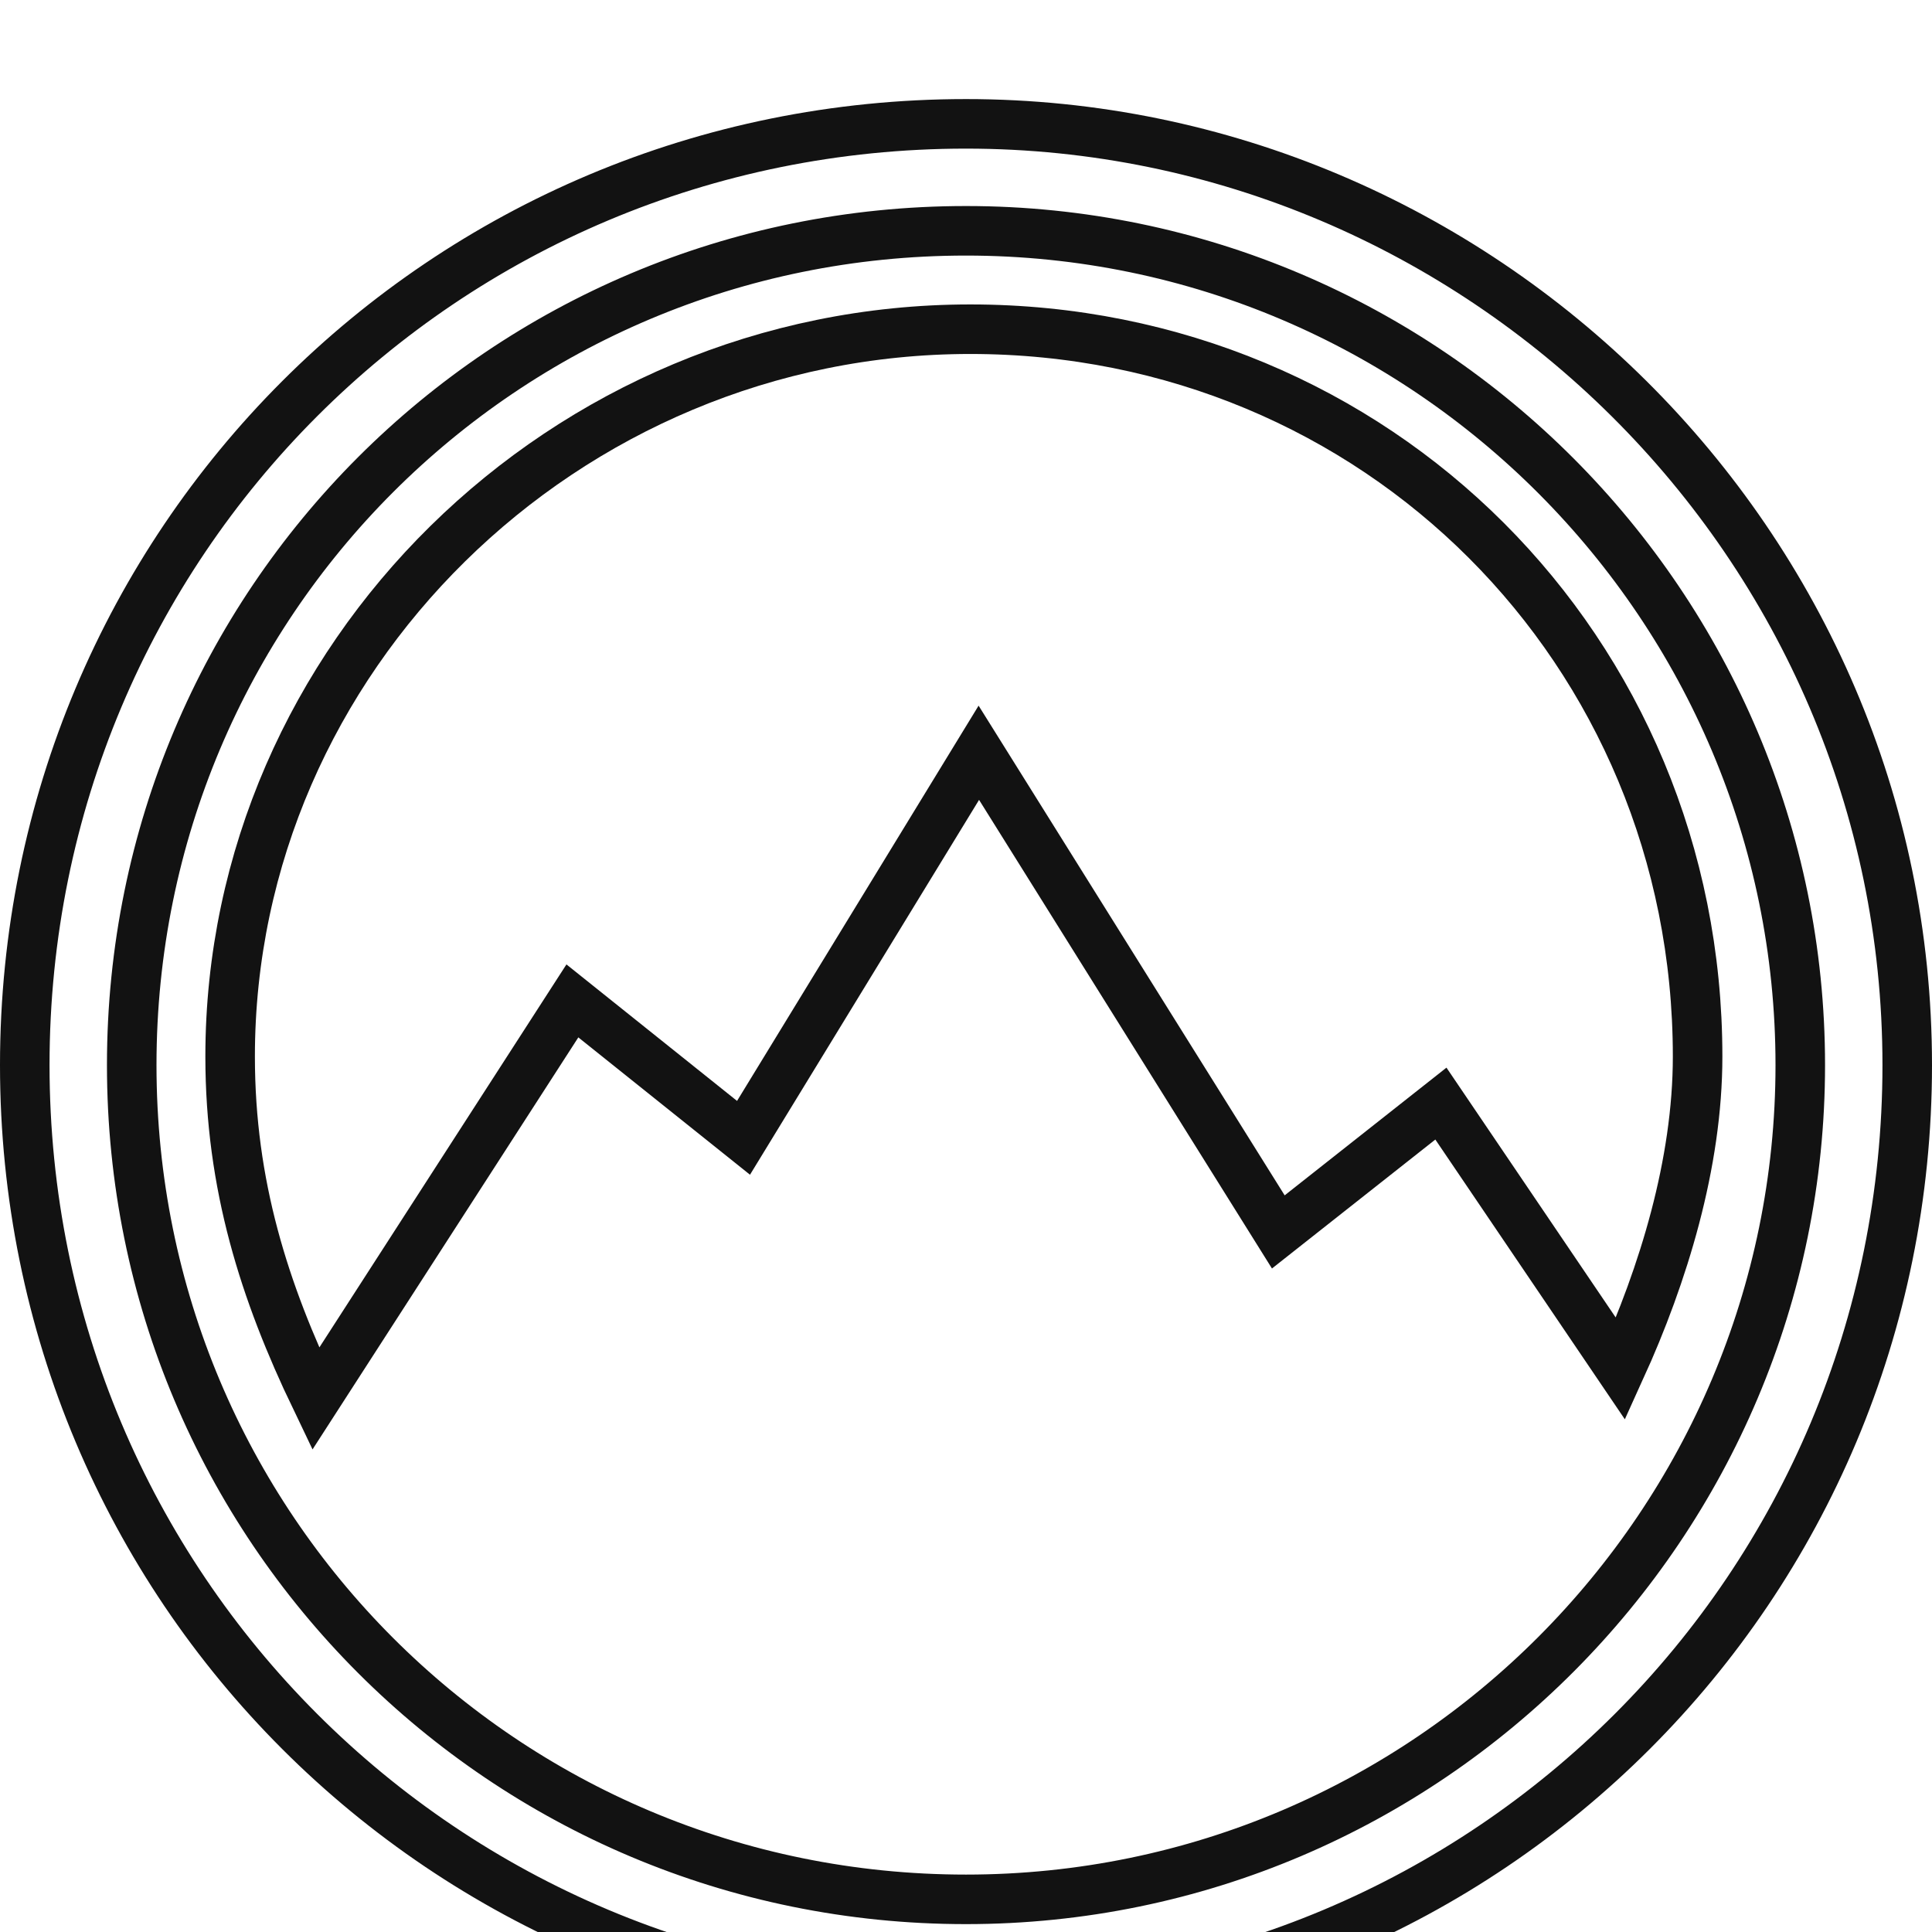 <svg width="78" height="78" viewBox="0 0 78 78" fill="none" xmlns="http://www.w3.org/2000/svg">
<g filter="url(#filter0_i_810_139)">
<path d="M39 5.318C57.654 5.318 72.682 20.518 72.682 39C72.682 57.482 57.654 72.682 39 72.682C20.346 72.682 5.318 57.654 5.318 39C5.318 20.346 20.346 5.318 39 5.318ZM39 1C17.927 1 1 17.927 1 39C1 60.073 17.927 77 39 77C60.073 77 77 60.073 77 39C77 17.927 59.727 1 39 1Z" stroke="#121212" stroke-width="2"/>
<path d="M23.109 36.409L30.018 41.937L39.518 26.391L51.609 45.736L58.173 40.555L65.427 51.264C67.155 47.464 68.537 42.973 68.537 38.655C68.537 22.246 55.582 9.291 39.173 9.291C22.764 9.291 9.291 22.591 9.291 38.655C9.291 43.837 10.673 48.155 12.746 52.473L23.109 36.409Z" stroke="#121212" stroke-width="2"/>
</g>
<defs>
<filter id="filter0_i_810_139" x="0" y="0" width="78" height="82" filterUnits="userSpaceOnUse" color-interpolation-filters="sRGB">
<feFlood flood-opacity="0" result="BackgroundImageFix"/>
<feBlend mode="normal" in="SourceGraphic" in2="BackgroundImageFix" result="shape"/>
<feColorMatrix in="SourceAlpha" type="matrix" values="0 0 0 0 0 0 0 0 0 0 0 0 0 0 0 0 0 0 127 0" result="hardAlpha"/>
<feOffset dy="4"/>
<feGaussianBlur stdDeviation="2"/>
<feComposite in2="hardAlpha" operator="arithmetic" k2="-1" k3="1"/>
<feColorMatrix type="matrix" values="0 0 0 0 0 0 0 0 0 0 0 0 0 0 0 0 0 0 0.25 0"/>
<feBlend mode="normal" in2="shape" result="effect1_innerShadow_810_139"/>
</filter>
</defs>
</svg>
